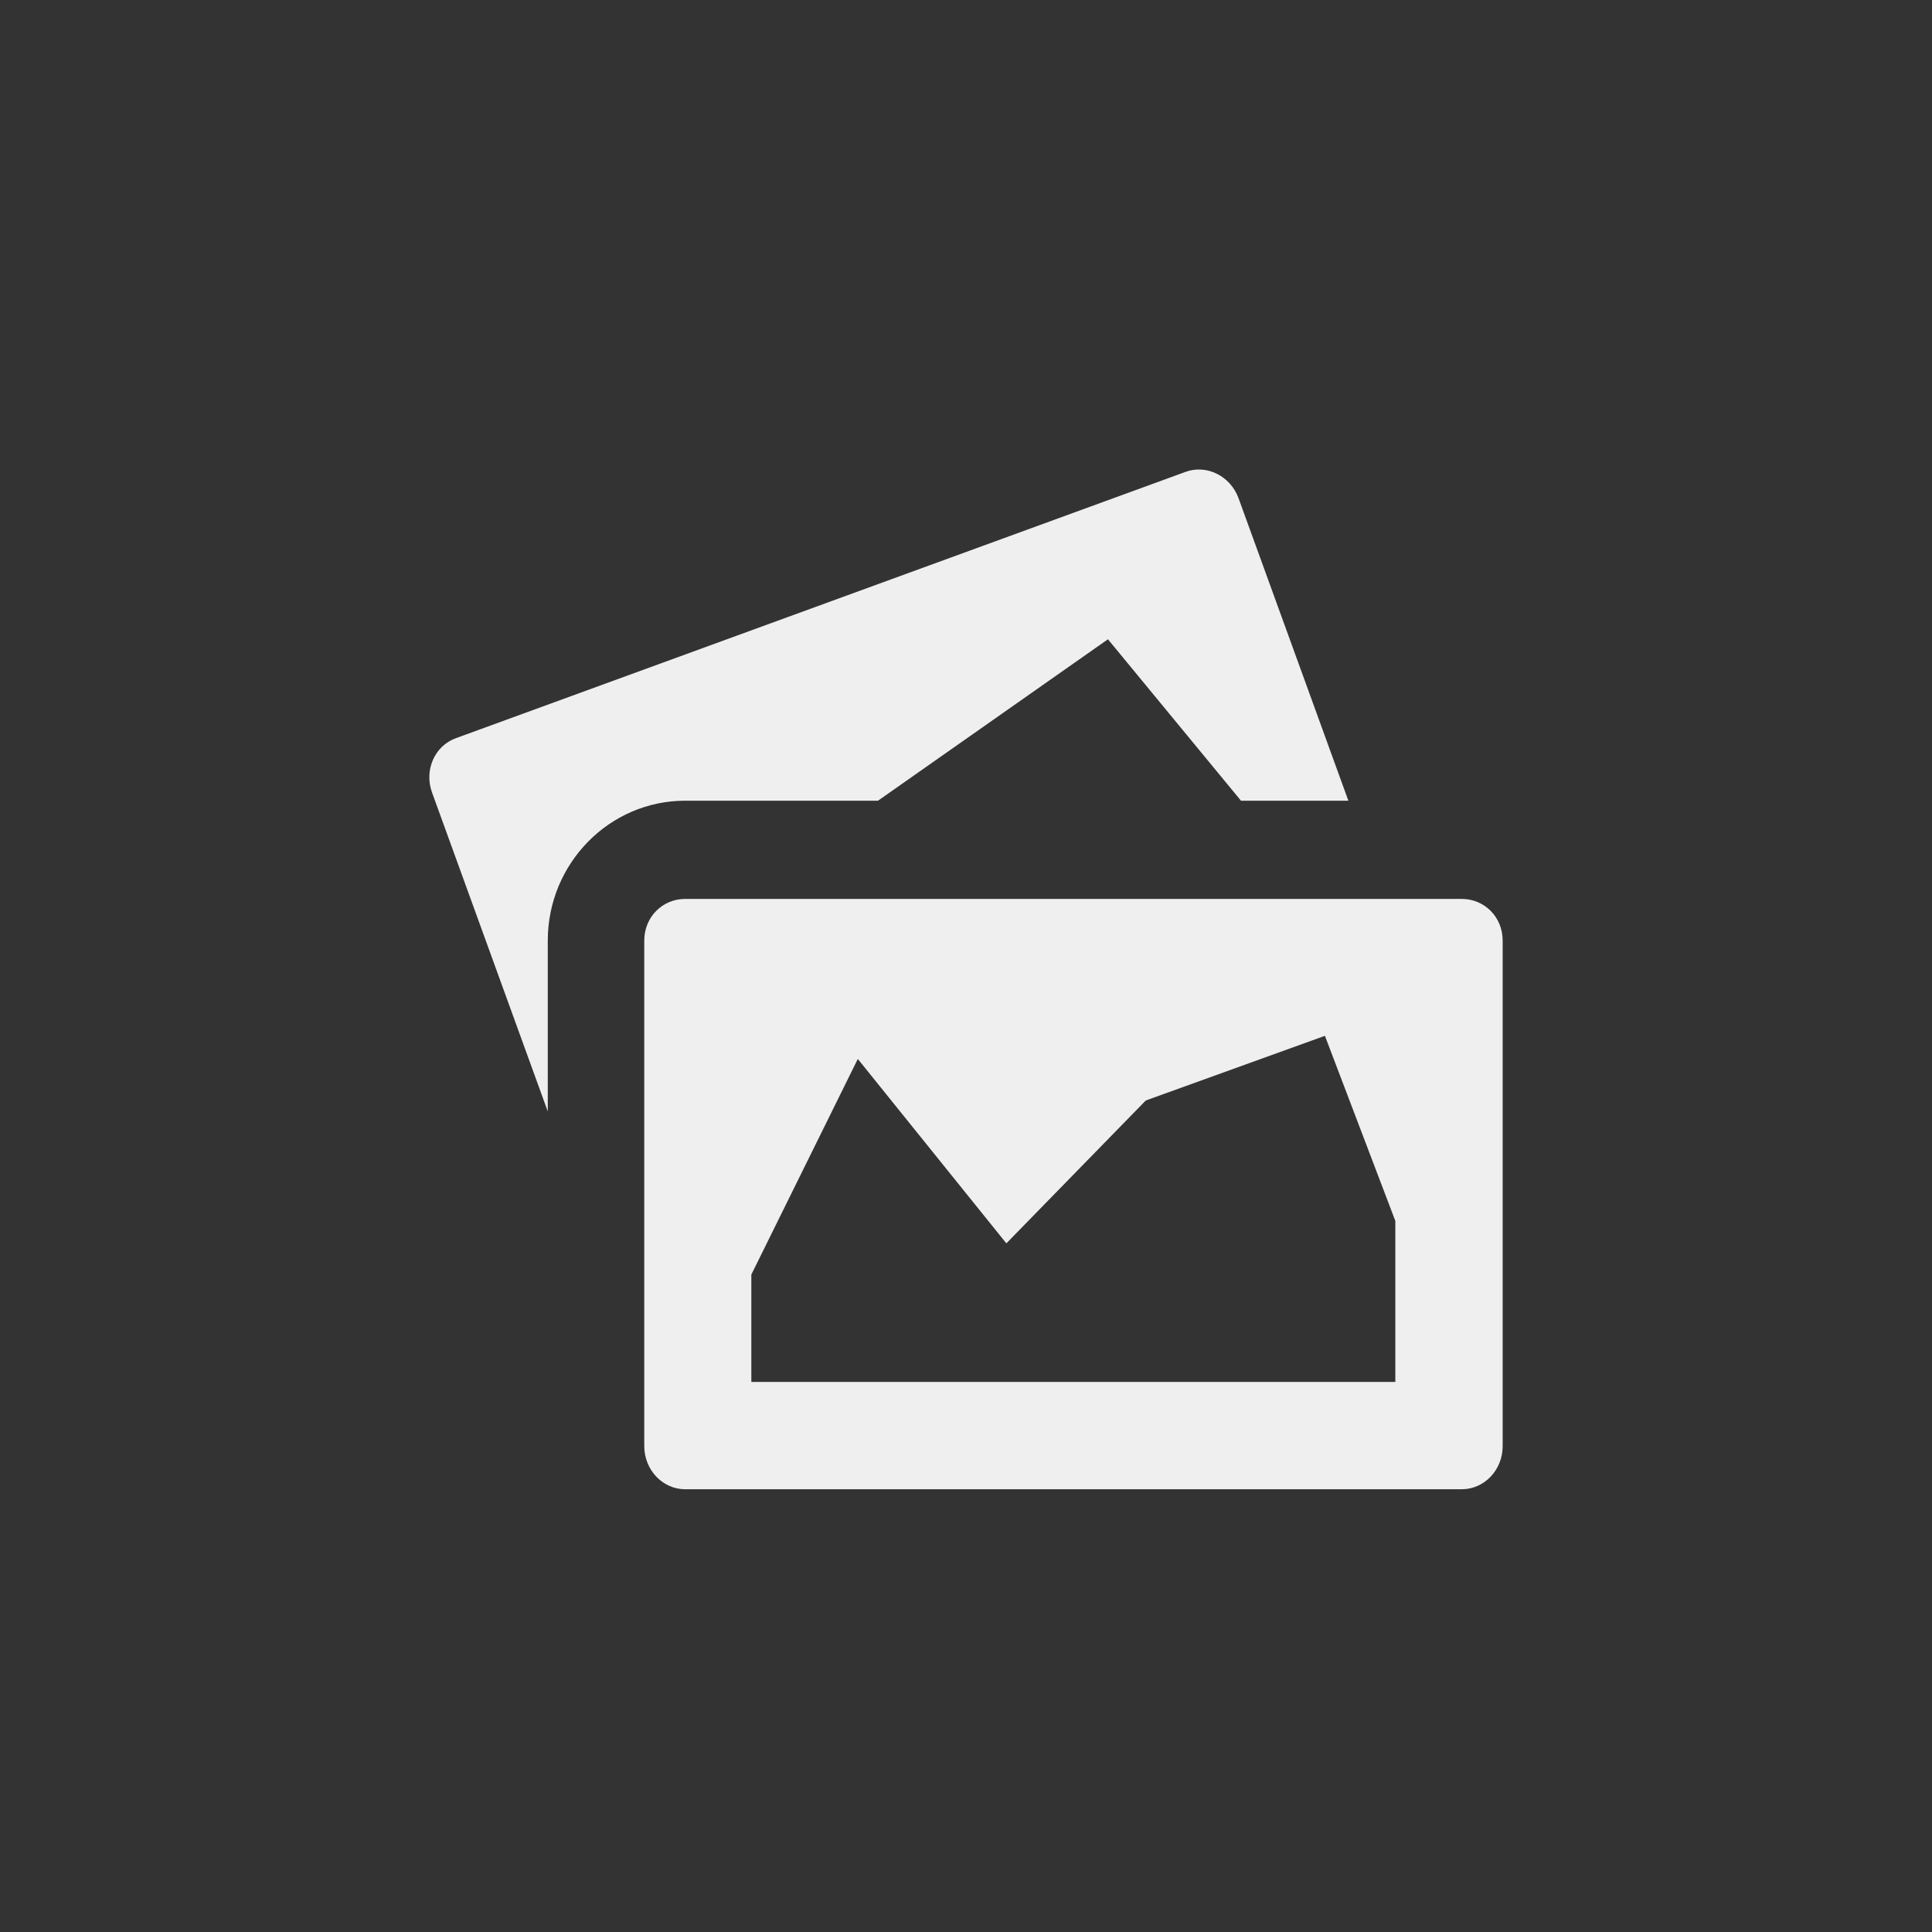 <svg xmlns="http://www.w3.org/2000/svg" width="144" height="144" viewBox="0 0 144 144">
  <rect x="0" y="0" width="144" height="144" fill="#333333" stroke="none"/>
  <g fill="none" fill-rule="evenodd">
<path fill="#EFEFEF" fill-rule="nonzero" d="M100.5,59.68 L92.316,37.14 C91.712,35.476 89.936,34.592 88.36,35.172 L33.968,55.024 C32.392,55.6 31.596,57.412 32.204,59.076 L40.828,82.84 L40.828,70.108 C40.828,64.356 45.42,59.68 51.068,59.68 L65.44,59.68 L82.58,47.648 L92.496,59.68 L100.5,59.68 Z M108.952,67 L51.068,67 C49.388,67 48.02,68.336 48.02,70.108 L48.02,107.788 C48.024,109.564 49.392,111 51.068,111 L108.952,111 C110.632,111 112,109.564 112,107.788 L112,70.108 C112,68.336 110.632,67 108.952,67 Z M104,103 L56,103 L56,95 L63.936,78.928 L75.008,92.672 L85.4,82.024 L98.752,77.204 L104,91 L104,103 Z"/>
  </g>
</svg>

